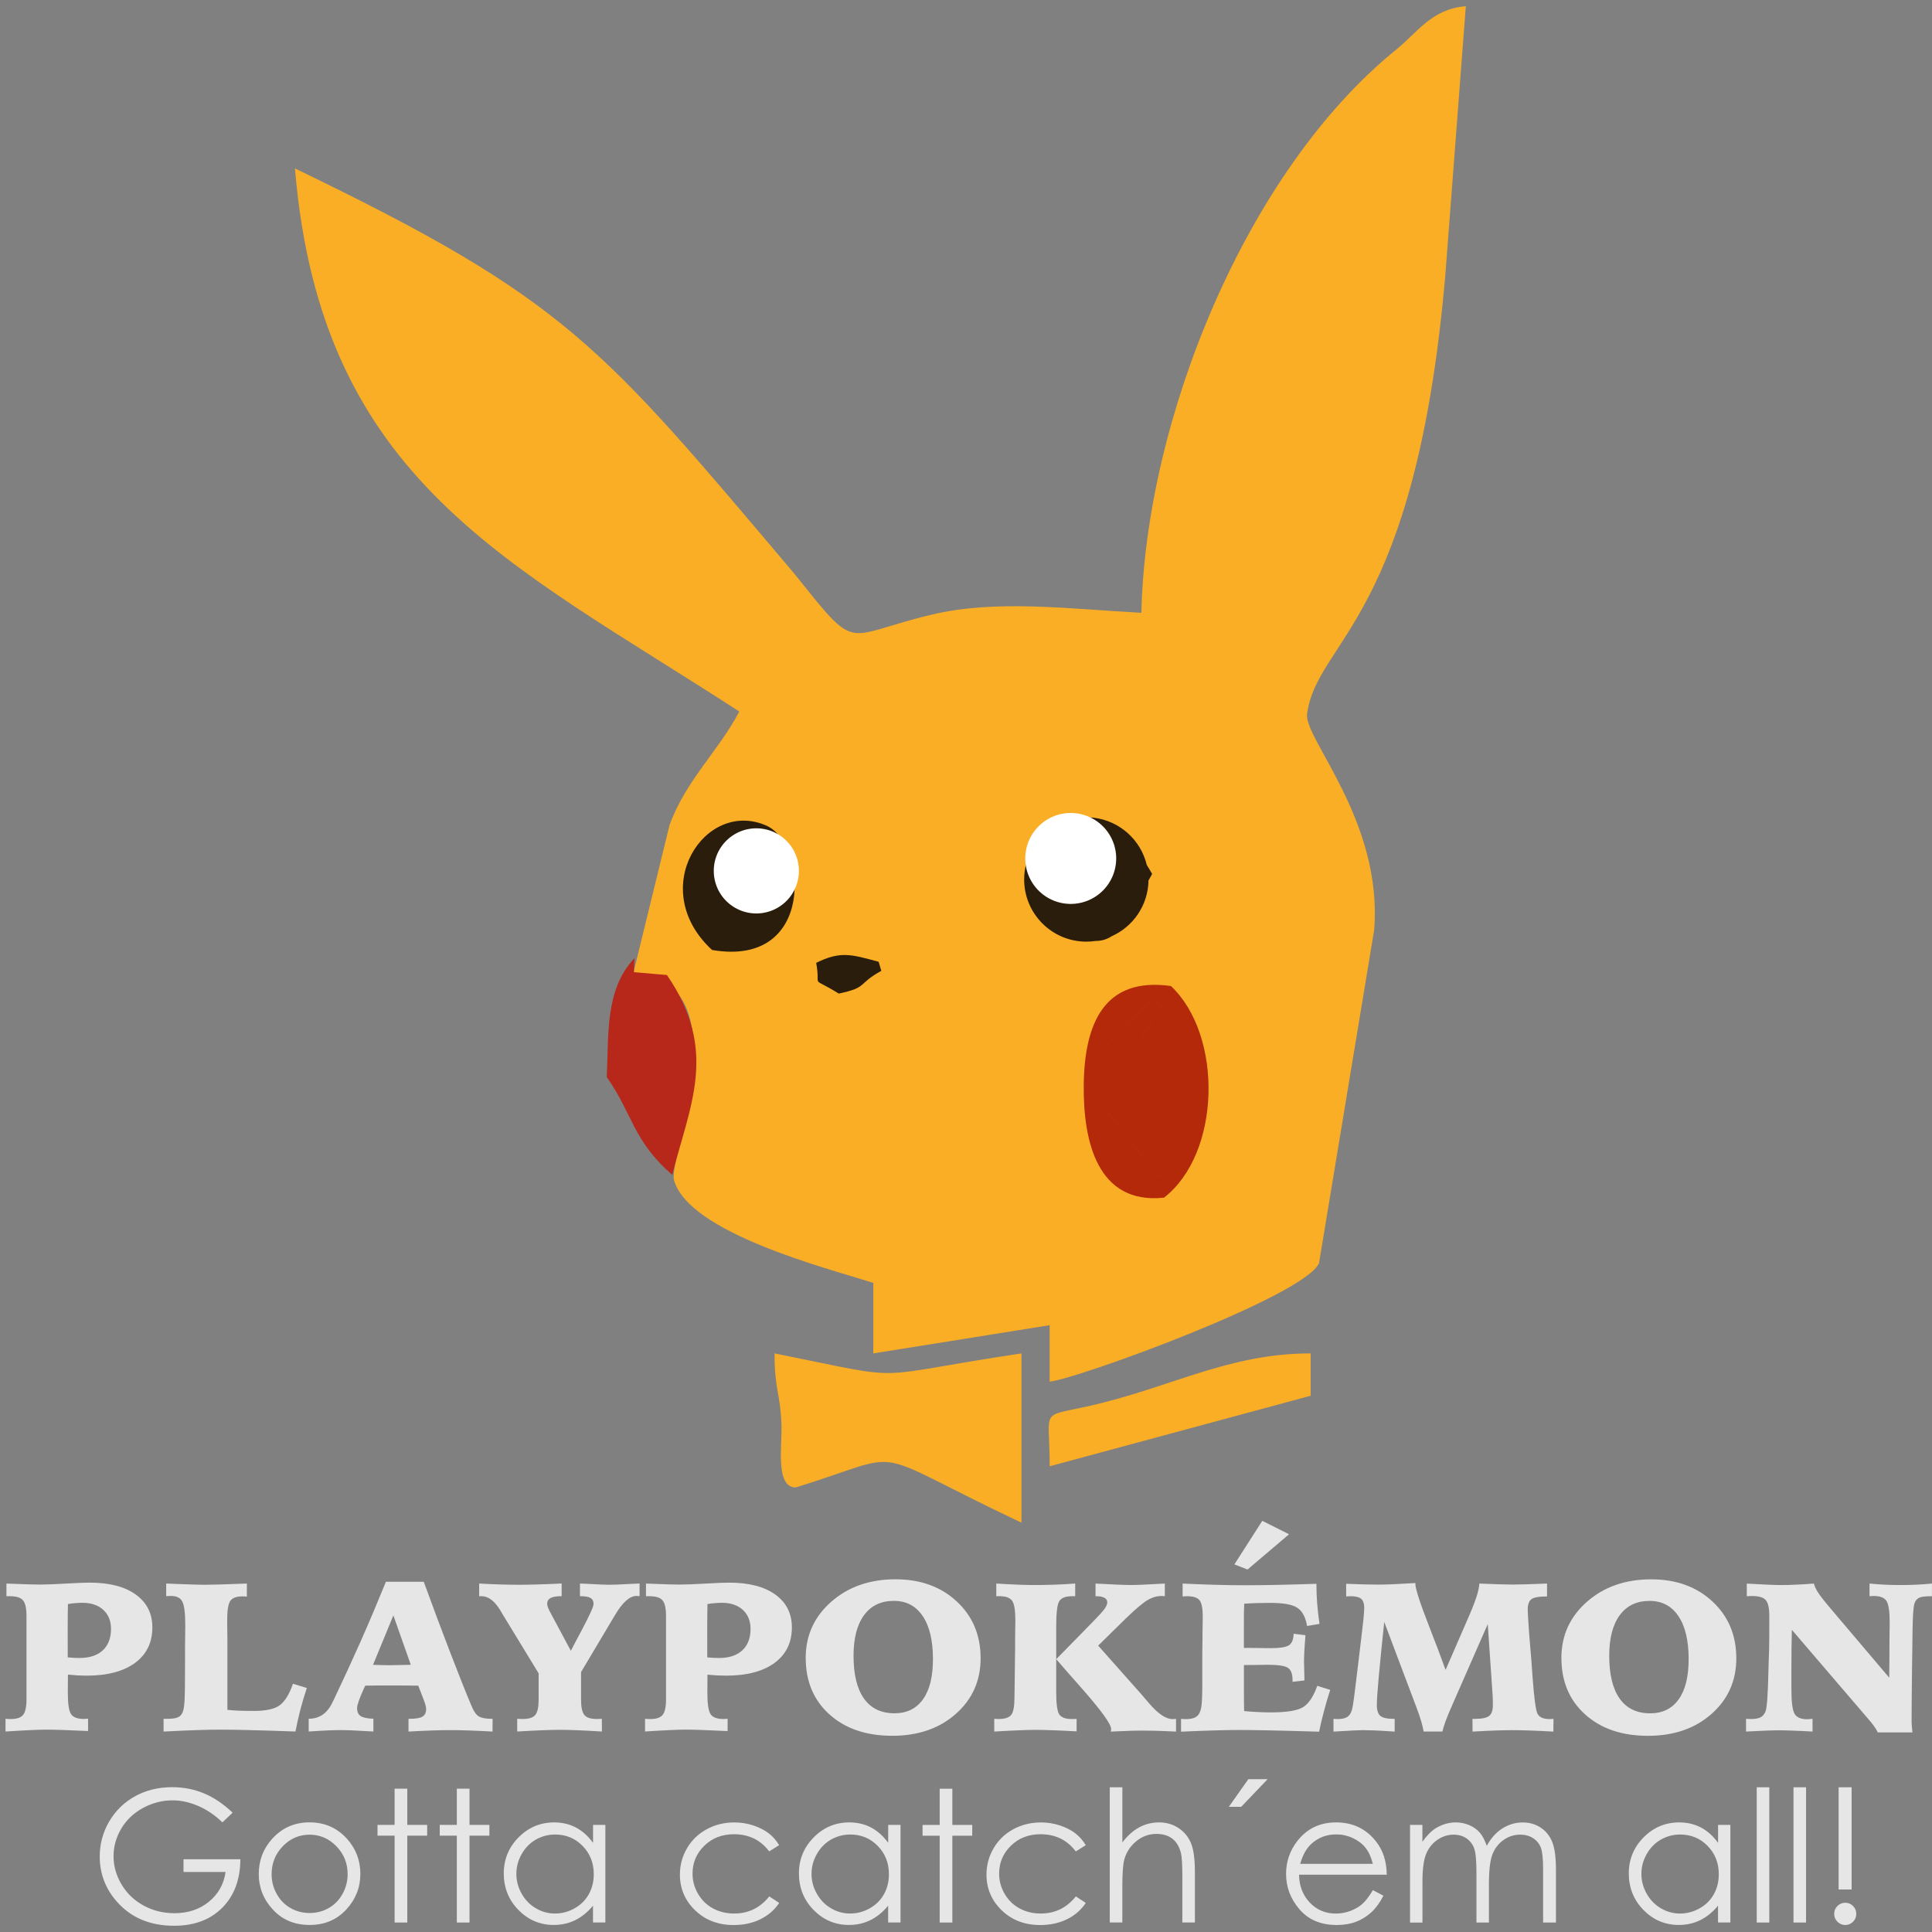 <?xml version="1.0" encoding="UTF-8" standalone="no"?>
<svg
   xmlns:dc="http://purl.org/dc/elements/1.1/"
   xmlns:cc="http://creativecommons.org/ns#"
   xmlns:rdf="http://www.w3.org/1999/02/22-rdf-syntax-ns#"
   xmlns:svg="http://www.w3.org/2000/svg"
   xmlns="http://www.w3.org/2000/svg"
   viewBox="0 0 48 48"
   id="svg2"
   height="48"
   width="48"
   version="1.1">
  <rect x="0" y="0" width="48" height="48" fill="#808080" stroke="none"/>
  <defs
     id="defs22" />
  <path
     id="path4"
     style="fill:#faae25;fill-rule:evenodd"
     d="m 28.357,15.225 c -1.772,-0.093 -3.593,-0.339 -5.212,0.046 -2.25,0.535 -1.786,1.002 -3.43,-1.042 C 14.915,8.558 14.082,7.443 7.328,4.185 c 0.648,7.788 5.332,9.787 11.04,13.493 -0.528,0.998 -1.33,1.711 -1.734,2.823 l -0.895,3.661 c 2.734,0.227 0.845,4.605 1.008,5.165 0.383,1.312 3.804,2.182 4.95,2.546 l 0,1.752 4.381,-0.701 0,1.402 c 0.655,-0.055 6.346,-2.126 6.693,-2.945 L 34.14,23.111 c 0.223,-2.708 -1.746,-4.762 -1.666,-5.371 0.241,-1.843 2.692,-2.305 3.435,-10.91 L 36.418,0.154 C 35.565,0.226 35.229,0.795 34.691,1.23 30.962,4.247 28.464,10.418 28.357,15.225 Z m -8.587,21.73 c 2.923,-0.899 1.582,-1.031 5.608,0.876 l 0,-4.206 c -3.981,0.597 -2.631,0.701 -6.134,0 0,0.923 0.14,0.966 0.171,1.758 0.02,0.529 -0.158,1.572 0.355,1.572 z m 6.309,-0.526 6.484,-1.752 0,-1.052 c -2.057,0 -3.475,0.853 -5.523,1.311 -1.226,0.275 -0.961,0.034 -0.961,1.493 z" />
  <path
     id="path6"
     style="fill:#b7271a;fill-rule:evenodd"
     d="m 15.074,26.758 c 0.647,0.918 0.642,1.572 1.628,2.431 0.432,-1.722 1.16,-3.085 -0.133,-4.965 l -0.82,-0.07 0.015,-0.347 c -0.745,0.778 -0.636,1.926 -0.69,2.951 z" />
  <path
     id="path8"
     style="fill:#b3290a;fill-rule:evenodd"
     d="m 28.328,25.843 0.429,-0.953 c 1.191,1.758 1.018,1.456 0.046,4.368 l -1.542,-1.95 c 0.395,-1.8 0.111,-1.244 1.287,-2.41 0.089,0.613 0.161,0.387 -0.22,0.944 z m 0.59,3.913 c 1.416,-1.094 1.476,-4.027 0.174,-5.258 -1.67,-0.237 -2.15,0.948 -2.167,2.46 -0.015,1.388 0.332,2.972 1.993,2.798 z m -0.59,-3.913 c 0.381,-0.557 0.309,-0.33 0.22,-0.944 -1.176,1.166 -0.893,0.61 -1.287,2.41 l 1.542,1.95 c 0.972,-2.912 1.145,-2.61 -0.046,-4.368 l -0.429,0.953 z" />
  <path
     id="path10"
     style="fill:#2b1d0b;fill-rule:evenodd"
     d="m 26.316,20.322 0.483,-0.004 c 0.062,-0.008 0.126,-0.012 0.19,-0.012 0.056,0 0.111,0.003 0.165,0.009 l 0.019,-2e-4 0.002,0.002 c 0.645,0.077 1.168,0.552 1.316,1.172 0.041,0.064 0.084,0.138 0.134,0.224 -0.031,0.054 -0.062,0.109 -0.091,0.163 -0.01,0.618 -0.383,1.147 -0.915,1.385 -0.116,0.075 -0.245,0.117 -0.395,0.116 -0.077,0.012 -0.155,0.018 -0.235,0.018 -0.853,0 -1.544,-0.692 -1.544,-1.544 0,-0.509 0.246,-0.96 0.626,-1.241 l 0.246,-0.287 0,0 z m -4.42,3.798 -0.067,-0.225 c -0.68,-0.183 -0.947,-0.272 -1.551,0.027 0.123,0.671 -0.181,0.305 0.561,0.763 0.731,-0.154 0.448,-0.229 1.057,-0.565 z m -3.645,-3.294 0.976,-0.039 0.032,1.207 -0.999,0.123 -0.009,-1.292 z m -0.56,2.776 c 2.582,0.442 2.349,-2.64 1.358,-3.086 -1.53,-0.688 -3.008,1.565 -1.358,3.086 z" />
  <path
     id="path12"
     style="fill:#ffffff;fill-rule:evenodd;stroke:#ffffff;stroke-width:0.567;stroke-linecap:butt;stroke-linejoin:miter;stroke-dasharray:none"
     d="m 26.602,20.482 a 0.846,0.846 0 0 1 0.846,0.846 0.846,0.846 0 1 1 -0.846,-0.846 z" />
  <path
     id="path14"
     style="fill:#ffffff;fill-rule:evenodd;stroke:#ffffff;stroke-width:0.567;stroke-linecap:butt;stroke-linejoin:miter;stroke-dasharray:none"
     d="m 18.791,20.863 a 0.774,0.774 0 0 1 0.774,0.774 0.774,0.774 0 1 1 -0.774,-0.774 z" />
  <path
     id="path16"
     style="fill:#e6e6e6;fill-rule:evenodd"
     d="m 5.779,45.036 -0.254,0.24 C 5.341,45.097 5.141,44.961 4.924,44.868 4.706,44.775 4.494,44.729 4.288,44.729 c -0.257,0 -0.502,0.063 -0.735,0.189 -0.232,0.126 -0.412,0.297 -0.54,0.513 -0.128,0.216 -0.192,0.445 -0.192,0.685 0,0.247 0.066,0.481 0.199,0.703 0.132,0.222 0.315,0.397 0.547,0.524 0.234,0.127 0.489,0.19 0.767,0.19 0.338,0 0.623,-0.095 0.856,-0.285 0.234,-0.19 0.371,-0.437 0.414,-0.739 l -1.045,0 0,-0.316 1.413,0 c -0.003,0.506 -0.154,0.908 -0.452,1.206 -0.297,0.298 -0.696,0.446 -1.195,0.446 -0.605,0 -1.085,-0.206 -1.439,-0.619 -0.272,-0.318 -0.408,-0.685 -0.408,-1.103 0,-0.31 0.078,-0.599 0.234,-0.867 0.156,-0.267 0.37,-0.476 0.642,-0.628 0.272,-0.15 0.58,-0.226 0.923,-0.226 0.278,0 0.539,0.05 0.784,0.151 0.246,0.1 0.484,0.261 0.718,0.482 z m 1.913,0.24 c 0.372,0 0.681,0.135 0.927,0.406 0.223,0.247 0.334,0.539 0.334,0.875 0,0.338 -0.118,0.635 -0.353,0.888 -0.236,0.254 -0.538,0.38 -0.908,0.38 -0.371,0 -0.675,-0.126 -0.91,-0.38 -0.236,-0.253 -0.353,-0.55 -0.353,-0.888 0,-0.335 0.111,-0.626 0.334,-0.873 0.245,-0.272 0.555,-0.408 0.929,-0.408 z m 0,0.306 c -0.259,0 -0.481,0.096 -0.666,0.287 -0.185,0.192 -0.278,0.423 -0.278,0.695 0,0.175 0.042,0.339 0.127,0.49 0.084,0.152 0.199,0.269 0.343,0.351 0.144,0.082 0.302,0.123 0.475,0.123 0.172,0 0.33,-0.041 0.474,-0.123 0.144,-0.083 0.259,-0.199 0.343,-0.351 0.084,-0.151 0.127,-0.315 0.127,-0.49 0,-0.272 -0.094,-0.504 -0.28,-0.695 C 8.17,45.678 7.949,45.582 7.692,45.582 Z m 2.112,-1.143 0.315,0 0,0.9 0.494,0 0,0.268 -0.494,0 0,2.157 -0.315,0 0,-2.157 -0.425,0 0,-0.268 0.425,0 0,-0.9 z m 1.546,0 0.315,0 0,0.9 0.494,0 0,0.268 -0.494,0 0,2.157 -0.315,0 0,-2.157 -0.425,0 0,-0.268 0.425,0 0,-0.9 z m 3.69,0.9 0,2.424 -0.307,0 0,-0.417 c -0.131,0.159 -0.278,0.278 -0.44,0.359 -0.163,0.08 -0.341,0.12 -0.534,0.12 -0.343,0 -0.636,-0.125 -0.879,-0.373 -0.243,-0.249 -0.364,-0.552 -0.364,-0.908 0,-0.349 0.123,-0.647 0.368,-0.895 0.245,-0.248 0.54,-0.372 0.885,-0.372 0.199,0 0.379,0.043 0.54,0.127 0.161,0.085 0.302,0.212 0.425,0.381 l 0,-0.446 0.307,0 z m -1.248,0.239 c -0.173,0 -0.334,0.043 -0.482,0.128 -0.147,0.086 -0.264,0.205 -0.351,0.361 -0.087,0.154 -0.13,0.318 -0.13,0.489 0,0.171 0.043,0.335 0.131,0.491 0.088,0.156 0.205,0.277 0.354,0.364 0.147,0.087 0.306,0.13 0.475,0.13 0.171,0 0.333,-0.043 0.486,-0.129 0.153,-0.086 0.271,-0.202 0.353,-0.35 0.083,-0.147 0.124,-0.313 0.124,-0.497 0,-0.281 -0.093,-0.516 -0.278,-0.704 -0.185,-0.189 -0.412,-0.283 -0.683,-0.283 z m 5.566,0.265 -0.247,0.154 c -0.214,-0.283 -0.506,-0.426 -0.876,-0.426 -0.295,0 -0.541,0.095 -0.736,0.285 -0.195,0.19 -0.293,0.421 -0.293,0.693 0,0.177 0.045,0.343 0.135,0.5 0.09,0.156 0.213,0.277 0.37,0.363 0.157,0.086 0.333,0.129 0.527,0.129 0.357,0 0.648,-0.141 0.874,-0.426 l 0.247,0.163 c -0.116,0.174 -0.271,0.309 -0.467,0.405 -0.196,0.096 -0.417,0.144 -0.667,0.144 -0.383,0 -0.701,-0.122 -0.954,-0.365 -0.252,-0.244 -0.379,-0.54 -0.379,-0.889 0,-0.235 0.059,-0.453 0.177,-0.654 0.118,-0.202 0.28,-0.358 0.487,-0.471 0.206,-0.113 0.437,-0.17 0.693,-0.17 0.16,0 0.315,0.025 0.465,0.074 0.149,0.049 0.275,0.113 0.38,0.192 0.104,0.079 0.192,0.179 0.265,0.301 z m 3.015,-0.504 0,2.424 -0.307,0 0,-0.417 c -0.131,0.159 -0.278,0.278 -0.44,0.359 -0.163,0.08 -0.341,0.12 -0.534,0.12 -0.343,0 -0.636,-0.125 -0.879,-0.373 -0.243,-0.249 -0.364,-0.552 -0.364,-0.908 0,-0.349 0.123,-0.647 0.368,-0.895 0.245,-0.248 0.54,-0.372 0.885,-0.372 0.199,0 0.379,0.043 0.54,0.127 0.161,0.085 0.302,0.212 0.425,0.381 l 0,-0.446 0.307,0 z m -1.248,0.239 c -0.173,0 -0.334,0.043 -0.482,0.128 -0.147,0.086 -0.264,0.205 -0.351,0.361 -0.087,0.154 -0.13,0.318 -0.13,0.489 0,0.171 0.043,0.335 0.131,0.491 0.088,0.156 0.205,0.277 0.354,0.364 0.147,0.087 0.306,0.13 0.475,0.13 0.171,0 0.333,-0.043 0.486,-0.129 0.153,-0.086 0.271,-0.202 0.353,-0.35 0.083,-0.147 0.124,-0.313 0.124,-0.497 0,-0.281 -0.093,-0.516 -0.278,-0.704 -0.185,-0.189 -0.412,-0.283 -0.683,-0.283 z m 2.221,-1.138 0.315,0 0,0.9 0.494,0 0,0.268 -0.494,0 0,2.157 -0.315,0 0,-2.157 -0.425,0 0,-0.268 0.425,0 0,-0.9 z m 3.628,1.404 -0.247,0.154 C 26.513,45.713 26.222,45.571 25.852,45.571 c -0.295,0 -0.541,0.095 -0.736,0.285 -0.195,0.19 -0.293,0.421 -0.293,0.693 0,0.177 0.045,0.343 0.135,0.5 0.09,0.156 0.213,0.277 0.37,0.363 0.157,0.086 0.333,0.129 0.527,0.129 0.357,0 0.648,-0.141 0.874,-0.426 l 0.247,0.163 c -0.116,0.174 -0.271,0.309 -0.467,0.405 -0.196,0.096 -0.417,0.144 -0.667,0.144 -0.383,0 -0.701,-0.122 -0.954,-0.365 -0.252,-0.244 -0.379,-0.54 -0.379,-0.889 0,-0.235 0.059,-0.453 0.177,-0.654 0.118,-0.202 0.28,-0.358 0.487,-0.471 0.206,-0.113 0.437,-0.17 0.693,-0.17 0.161,0 0.315,0.025 0.465,0.074 0.149,0.049 0.275,0.113 0.38,0.192 0.104,0.079 0.193,0.179 0.265,0.301 z m 0.599,-1.44 0.312,0 0,1.37 c 0.126,-0.166 0.266,-0.291 0.417,-0.373 0.151,-0.082 0.316,-0.124 0.493,-0.124 0.181,0 0.342,0.046 0.482,0.138 0.14,0.092 0.244,0.216 0.31,0.371 0.067,0.155 0.1,0.399 0.1,0.729 l 0,1.248 -0.312,0 0,-1.157 c 0,-0.279 -0.011,-0.465 -0.033,-0.559 -0.039,-0.16 -0.109,-0.281 -0.211,-0.362 -0.101,-0.081 -0.235,-0.122 -0.4,-0.122 -0.189,0 -0.357,0.062 -0.507,0.187 -0.149,0.125 -0.248,0.28 -0.295,0.464 -0.029,0.119 -0.045,0.338 -0.045,0.66 l 0,0.889 -0.312,0 0,-3.36 z m 3.442,-0.201 0.479,0 -0.657,0.687 -0.307,0 0.485,-0.687 z m 3.093,2.756 0.263,0.139 c -0.086,0.17 -0.186,0.306 -0.298,0.41 -0.113,0.104 -0.24,0.183 -0.381,0.237 -0.141,0.054 -0.301,0.081 -0.479,0.081 -0.395,0 -0.704,-0.129 -0.927,-0.389 -0.223,-0.259 -0.334,-0.552 -0.334,-0.879 0,-0.307 0.094,-0.582 0.283,-0.822 0.239,-0.306 0.559,-0.459 0.96,-0.459 0.413,0 0.743,0.157 0.99,0.471 0.176,0.221 0.265,0.497 0.268,0.828 l -2.179,0 c 0.005,0.283 0.096,0.514 0.269,0.695 0.174,0.18 0.389,0.271 0.644,0.271 0.123,0 0.243,-0.021 0.36,-0.065 0.116,-0.043 0.216,-0.1 0.297,-0.172 0.081,-0.07 0.17,-0.186 0.265,-0.345 z m 0,-0.653 c -0.042,-0.166 -0.103,-0.3 -0.182,-0.399 -0.08,-0.1 -0.185,-0.18 -0.316,-0.241 -0.131,-0.061 -0.268,-0.091 -0.412,-0.091 -0.237,0 -0.442,0.077 -0.612,0.23 -0.125,0.111 -0.219,0.278 -0.283,0.501 l 1.804,0 z m 0.922,-0.967 0.309,0 0,0.419 c 0.109,-0.154 0.22,-0.267 0.335,-0.338 0.157,-0.095 0.323,-0.143 0.497,-0.143 0.117,0 0.229,0.024 0.335,0.069 0.105,0.046 0.192,0.107 0.258,0.184 0.067,0.077 0.125,0.186 0.174,0.329 0.104,-0.19 0.234,-0.335 0.39,-0.433 0.156,-0.099 0.324,-0.148 0.504,-0.148 0.167,0 0.316,0.043 0.444,0.127 0.129,0.085 0.225,0.203 0.287,0.354 0.062,0.151 0.094,0.379 0.094,0.682 l 0,1.323 -0.319,0 0,-1.323 c 0,-0.26 -0.019,-0.439 -0.056,-0.536 -0.037,-0.097 -0.101,-0.176 -0.191,-0.235 -0.089,-0.059 -0.197,-0.089 -0.321,-0.089 -0.152,0 -0.291,0.044 -0.416,0.134 -0.126,0.089 -0.217,0.208 -0.275,0.356 -0.058,0.149 -0.087,0.397 -0.087,0.745 l 0,0.949 -0.31,0 0,-1.241 c 0,-0.293 -0.018,-0.491 -0.055,-0.596 -0.036,-0.104 -0.1,-0.189 -0.19,-0.252 -0.09,-0.063 -0.198,-0.094 -0.323,-0.094 -0.145,0 -0.279,0.043 -0.405,0.13 -0.125,0.087 -0.218,0.204 -0.278,0.351 -0.06,0.147 -0.09,0.372 -0.09,0.675 l 0,1.028 -0.309,0 0,-2.424 z m 7.961,0 0,2.424 -0.307,0 0,-0.417 c -0.131,0.159 -0.278,0.278 -0.44,0.359 -0.163,0.08 -0.341,0.12 -0.534,0.12 -0.343,0 -0.636,-0.125 -0.879,-0.373 -0.243,-0.249 -0.364,-0.552 -0.364,-0.908 0,-0.349 0.123,-0.647 0.368,-0.895 0.245,-0.248 0.54,-0.372 0.885,-0.372 0.199,0 0.379,0.043 0.54,0.127 0.161,0.085 0.302,0.212 0.425,0.381 l 0,-0.446 0.307,0 z m -1.248,0.239 c -0.173,0 -0.334,0.043 -0.482,0.128 -0.147,0.086 -0.264,0.205 -0.351,0.361 -0.087,0.154 -0.13,0.318 -0.13,0.489 0,0.171 0.043,0.335 0.131,0.491 0.088,0.156 0.205,0.277 0.354,0.364 0.147,0.087 0.306,0.13 0.475,0.13 0.171,0 0.333,-0.043 0.486,-0.129 0.153,-0.086 0.271,-0.202 0.353,-0.35 0.083,-0.147 0.124,-0.313 0.124,-0.497 0,-0.281 -0.093,-0.516 -0.278,-0.704 -0.185,-0.189 -0.412,-0.283 -0.683,-0.283 z m 1.903,-1.174 0.312,0 0,3.36 -0.312,0 0,-3.36 z m 0.913,0 0.312,0 0,3.36 -0.312,0 0,-3.36 z m 1.444,0 0,2.54 -0.323,0 0,-2.54 0.323,0 z m -0.158,2.869 c 0.075,0 0.14,0.028 0.194,0.081 0.053,0.053 0.08,0.118 0.08,0.196 0,0.075 -0.027,0.141 -0.08,0.195 -0.054,0.054 -0.119,0.081 -0.194,0.081 -0.076,0 -0.141,-0.028 -0.194,-0.081 -0.053,-0.054 -0.081,-0.119 -0.081,-0.195 0,-0.078 0.027,-0.143 0.081,-0.196 0.053,-0.053 0.118,-0.081 0.194,-0.081 z" />
  <path
     id="path18"
     style="fill:#e6e6e6;fill-rule:evenodd"
     d="m 1.683,41.177 c 0.061,0.005 0.114,0.01 0.163,0.012 0.048,0.003 0.091,0.003 0.131,0.003 0.247,0 0.44,-0.063 0.576,-0.189 0.136,-0.127 0.205,-0.304 0.205,-0.533 0,-0.199 -0.064,-0.357 -0.192,-0.474 -0.128,-0.117 -0.302,-0.175 -0.52,-0.175 -0.056,0 -0.115,0.003 -0.175,0.008 -0.06,0.005 -0.121,0.012 -0.183,0.023 -0.004,0.175 -0.005,0.357 -0.006,0.545 -8e-4,0.188 -8e-4,0.448 9e-4,0.779 z m -1.546,1.526 c 0.014,0.002 0.031,0.003 0.05,0.004 0.02,9e-4 0.047,0.002 0.083,0.002 0.146,0 0.247,-0.034 0.304,-0.103 0.055,-0.069 0.084,-0.196 0.084,-0.382 l 0,-0.83 0,-1.25 c 0,-0.189 -0.029,-0.317 -0.088,-0.385 -0.058,-0.068 -0.166,-0.102 -0.325,-0.102 l -0.085,0 0,-0.314 c 0.272,0.011 0.461,0.017 0.568,0.02 0.108,0.003 0.193,0.005 0.257,0.005 0.153,0 0.368,-0.008 0.645,-0.024 0.277,-0.016 0.476,-0.024 0.594,-0.024 0.491,0 0.875,0.098 1.149,0.296 0.275,0.198 0.412,0.47 0.412,0.817 0,0.375 -0.143,0.669 -0.43,0.881 -0.287,0.211 -0.689,0.317 -1.204,0.317 -0.069,0 -0.142,-0.002 -0.219,-0.006 C 1.855,41.62 1.775,41.613 1.688,41.605 l -0.003,0.448 c 0,0.281 0.028,0.461 0.083,0.538 0.054,0.077 0.161,0.116 0.319,0.116 0.011,0 0.026,-8e-4 0.048,-0.003 0.021,-0.002 0.038,-0.003 0.053,-0.003 l 0,0.306 C 1.913,42.995 1.697,42.986 1.542,42.98 1.385,42.975 1.25,42.973 1.137,42.973 c -0.088,0 -0.214,0.003 -0.38,0.011 -0.166,0.008 -0.373,0.019 -0.62,0.035 l 0,-0.317 z m 3.992,-3.361 c 0.061,0.002 0.15,0.005 0.266,0.011 0.34,0.013 0.569,0.02 0.688,0.02 0.175,0 0.473,-0.009 0.893,-0.025 0.07,-0.003 0.123,-0.005 0.157,-0.005 l 0,0.325 C 6.117,39.665 6.102,39.663 6.086,39.663 c -0.015,-8e-4 -0.038,-8e-4 -0.069,-8e-4 -0.146,0 -0.245,0.038 -0.296,0.113 -0.052,0.076 -0.077,0.24 -0.077,0.494 0,0.043 8e-4,0.123 0.003,0.238 0.002,0.116 0.003,0.211 0.003,0.285 l 0,1.689 c 0.079,0.008 0.171,0.015 0.274,0.02 0.104,0.004 0.234,0.006 0.39,0.006 0.296,0 0.508,-0.047 0.636,-0.141 0.129,-0.095 0.238,-0.273 0.328,-0.534 l 0.345,0.105 C 7.56,42.126 7.506,42.31 7.459,42.49 7.414,42.669 7.374,42.846 7.341,43.019 6.792,43 6.388,42.987 6.13,42.982 5.873,42.975 5.65,42.973 5.463,42.973 c -0.172,0 -0.362,0.003 -0.572,0.011 -0.209,0.007 -0.485,0.018 -0.827,0.036 l 0,-0.317 0.1,0 c 0.12,0 0.207,-0.013 0.261,-0.039 C 4.481,42.639 4.52,42.591 4.545,42.522 4.565,42.469 4.578,42.372 4.586,42.231 4.594,42.09 4.597,41.777 4.597,41.293 l 0,-0.333 c 0,-0.081 0.001,-0.186 0.003,-0.313 0.002,-0.128 0.003,-0.216 0.003,-0.262 0,-0.305 -0.025,-0.505 -0.074,-0.596 -0.048,-0.092 -0.141,-0.138 -0.279,-0.138 -0.033,0 -0.057,0.001 -0.074,0.002 -0.015,8e-4 -0.031,0.002 -0.047,0.003 l 0,-0.314 z m 5.644,0.792 -0.505,1.228 c 0.057,0.002 0.13,0.004 0.218,0.007 0.088,0.003 0.143,0.003 0.166,0.003 0.087,0 0.24,-0.003 0.458,-0.008 0.043,-0.002 0.074,-0.003 0.096,-0.003 L 9.773,40.134 Z m -0.185,-0.835 0.94,0 c 0.23,0.631 0.45,1.218 0.66,1.763 0.209,0.544 0.38,0.973 0.513,1.288 0.06,0.152 0.123,0.25 0.191,0.291 0.067,0.041 0.173,0.062 0.319,0.062 l 0.028,0 -0.003,0.317 c -0.211,-0.012 -0.405,-0.021 -0.583,-0.027 -0.178,-0.006 -0.331,-0.009 -0.46,-0.009 -0.129,0 -0.282,0.003 -0.46,0.009 -0.177,0.006 -0.373,0.015 -0.584,0.027 l 0,-0.317 0.036,0 c 0.148,0 0.252,-0.018 0.312,-0.055 0.06,-0.037 0.09,-0.1 0.09,-0.187 0,-0.025 -0.005,-0.058 -0.015,-0.098 -0.011,-0.039 -0.025,-0.083 -0.044,-0.129 L 10.392,41.88 c -0.091,-0.002 -0.19,-0.003 -0.296,-0.004 -0.107,-9e-4 -0.266,-9e-4 -0.479,-9e-4 -0.079,0 -0.164,0 -0.255,9e-4 -0.091,8e-4 -0.187,0.003 -0.288,0.004 -0.009,0.017 -0.02,0.041 -0.034,0.072 -0.112,0.247 -0.168,0.408 -0.168,0.482 0,0.095 0.029,0.162 0.088,0.201 0.058,0.04 0.164,0.061 0.317,0.067 l 0,0.317 C 9.008,43.003 8.823,42.994 8.722,42.989 8.621,42.985 8.536,42.983 8.47,42.983 c -0.075,0 -0.167,0.002 -0.275,0.006 -0.108,0.004 -0.284,0.014 -0.526,0.03 l 0,-0.317 c 0.267,0 0.463,-0.135 0.59,-0.405 C 8.277,42.258 8.292,42.229 8.303,42.208 8.528,41.733 8.748,41.257 8.962,40.776 9.175,40.295 9.383,39.802 9.588,39.299 Z m 2.313,0.043 c 0.177,0.011 0.349,0.018 0.518,0.023 0.168,0.005 0.332,0.008 0.49,0.008 0.123,0 0.271,-0.003 0.443,-0.008 0.172,-0.005 0.372,-0.012 0.602,-0.023 l 0,0.314 c -0.126,0 -0.219,0.016 -0.275,0.046 -0.057,0.031 -0.085,0.079 -0.085,0.144 0,0.027 0.008,0.062 0.025,0.103 0.016,0.041 0.049,0.107 0.1,0.199 l 0.464,0.866 c 0.063,-0.125 0.15,-0.29 0.26,-0.494 0.202,-0.382 0.304,-0.604 0.304,-0.668 0,-0.07 -0.025,-0.121 -0.075,-0.151 -0.05,-0.03 -0.138,-0.045 -0.263,-0.045 l 0,-0.314 c 0.043,0.002 0.104,0.004 0.183,0.008 0.269,0.015 0.455,0.023 0.556,0.023 0.097,0 0.281,-0.008 0.554,-0.023 0.081,-0.003 0.143,-0.006 0.188,-0.008 l 0,0.314 c -0.009,-0.002 -0.018,-0.003 -0.031,-0.003 -0.012,-9e-4 -0.027,-0.002 -0.046,-0.002 -0.168,0 -0.345,0.157 -0.53,0.47 -0.033,0.055 -0.059,0.098 -0.077,0.128 l -0.77,1.294 0,0.681 c 0,0.189 0.027,0.317 0.083,0.384 0.054,0.067 0.157,0.1 0.309,0.1 0.033,0 0.058,-8e-4 0.075,-0.002 0.018,-0.001 0.033,-0.002 0.049,-0.004 l 0.003,0.317 c -0.256,-0.016 -0.467,-0.026 -0.632,-0.033 -0.166,-0.006 -0.301,-0.009 -0.404,-0.009 -0.108,0 -0.246,0.003 -0.413,0.009 -0.168,0.006 -0.386,0.017 -0.656,0.033 l 0,-0.317 c 0.018,0.002 0.036,0.003 0.056,0.004 0.02,9e-4 0.046,0.002 0.081,0.002 0.153,0 0.258,-0.033 0.312,-0.1 0.056,-0.068 0.083,-0.195 0.083,-0.384 l 0,-0.65 -0.908,-1.49 c -0.011,-0.018 -0.028,-0.046 -0.048,-0.082 -0.141,-0.23 -0.295,-0.345 -0.462,-0.345 l -0.059,0 0,-0.314 z m 5.671,1.835 c 0.061,0.005 0.114,0.01 0.163,0.012 0.048,0.003 0.092,0.003 0.131,0.003 0.247,0 0.44,-0.063 0.576,-0.189 0.136,-0.127 0.205,-0.304 0.205,-0.533 0,-0.199 -0.064,-0.357 -0.192,-0.474 -0.128,-0.117 -0.302,-0.175 -0.52,-0.175 -0.056,0 -0.115,0.003 -0.175,0.008 -0.06,0.005 -0.121,0.012 -0.183,0.023 -0.004,0.175 -0.005,0.357 -0.006,0.545 -9e-4,0.188 -9e-4,0.448 8e-4,0.779 z m -1.546,1.526 c 0.014,0.002 0.031,0.003 0.05,0.004 0.02,9e-4 0.047,0.002 0.083,0.002 0.146,0 0.247,-0.034 0.304,-0.103 0.055,-0.069 0.084,-0.196 0.084,-0.382 l 0,-0.83 0,-1.25 c 0,-0.189 -0.029,-0.317 -0.088,-0.385 -0.058,-0.068 -0.166,-0.102 -0.325,-0.102 l -0.085,0 0,-0.314 c 0.272,0.011 0.461,0.017 0.568,0.02 0.108,0.003 0.193,0.005 0.257,0.005 0.153,0 0.368,-0.008 0.645,-0.024 0.277,-0.016 0.476,-0.024 0.594,-0.024 0.491,0 0.875,0.098 1.149,0.296 0.275,0.198 0.412,0.47 0.412,0.817 0,0.375 -0.143,0.669 -0.43,0.881 -0.287,0.211 -0.689,0.317 -1.204,0.317 -0.069,0 -0.142,-0.002 -0.219,-0.006 -0.077,-0.004 -0.158,-0.011 -0.244,-0.019 l -0.003,0.448 c 0,0.281 0.028,0.461 0.083,0.538 0.054,0.077 0.161,0.116 0.319,0.116 0.011,0 0.026,-8e-4 0.048,-0.003 0.021,-0.002 0.039,-0.003 0.053,-0.003 l 0,0.306 c -0.274,-0.013 -0.491,-0.023 -0.646,-0.028 -0.157,-0.005 -0.291,-0.008 -0.405,-0.008 -0.088,0 -0.215,0.003 -0.38,0.011 -0.166,0.008 -0.373,0.019 -0.62,0.035 l 0,-0.317 z m 6.181,-2.93 c -0.319,0 -0.566,0.118 -0.74,0.355 -0.174,0.237 -0.261,0.573 -0.261,1.008 0,0.465 0.086,0.821 0.259,1.064 0.173,0.244 0.426,0.366 0.759,0.366 0.307,0 0.542,-0.116 0.708,-0.348 0.165,-0.231 0.247,-0.564 0.247,-0.997 0,-0.463 -0.085,-0.82 -0.255,-1.071 -0.17,-0.252 -0.408,-0.377 -0.716,-0.377 z m -2.19,1.42 c 0,-0.56 0.212,-1.026 0.635,-1.398 0.424,-0.372 0.955,-0.558 1.596,-0.558 0.62,0 1.127,0.183 1.522,0.55 0.395,0.367 0.593,0.837 0.593,1.412 0,0.559 -0.206,1.021 -0.617,1.383 -0.41,0.362 -0.936,0.543 -1.577,0.543 -0.647,0 -1.168,-0.177 -1.561,-0.531 -0.393,-0.353 -0.59,-0.82 -0.59,-1.401 z m 7.201,-1.85 c 0.256,0.014 0.446,0.023 0.569,0.028 0.122,0.005 0.225,0.008 0.308,0.008 0.081,0 0.18,-0.003 0.3,-0.008 0.12,-0.005 0.302,-0.014 0.545,-0.028 l 0,0.314 c -0.011,-0.002 -0.02,-0.003 -0.031,-0.003 -0.01,-9e-4 -0.026,-0.002 -0.049,-0.002 -0.117,0 -0.232,0.033 -0.346,0.1 -0.114,0.066 -0.291,0.215 -0.529,0.444 l -0.701,0.689 1.072,1.208 c 0.041,0.046 0.098,0.113 0.17,0.199 0.234,0.279 0.435,0.418 0.605,0.418 0.025,0 0.042,-8e-4 0.054,-0.002 0.012,-0.001 0.023,-0.002 0.033,-0.004 l 0,0.317 c -0.223,-0.011 -0.399,-0.018 -0.529,-0.021 -0.128,-0.003 -0.236,-0.004 -0.324,-0.004 -0.062,0 -0.148,0.002 -0.258,0.004 -0.11,0.003 -0.28,0.011 -0.512,0.021 0.003,-0.009 0.006,-0.017 0.008,-0.025 0.002,-0.008 0.003,-0.021 0.003,-0.039 0,-0.122 -0.249,-0.466 -0.748,-1.031 -0.256,-0.288 -0.461,-0.523 -0.616,-0.704 l 0.886,-0.905 c 0.159,-0.161 0.263,-0.275 0.311,-0.341 0.047,-0.066 0.071,-0.12 0.071,-0.164 0,-0.052 -0.024,-0.09 -0.071,-0.116 -0.048,-0.025 -0.12,-0.039 -0.221,-0.039 l 0,-0.314 z m -2.468,0 c 0.206,0.013 0.391,0.021 0.554,0.028 0.163,0.006 0.294,0.009 0.394,0.009 0.155,0 0.317,-0.003 0.486,-0.009 0.171,-0.006 0.347,-0.015 0.529,-0.028 l 0,0.314 -0.075,0 c -0.157,0 -0.261,0.039 -0.316,0.116 -0.054,0.077 -0.081,0.29 -0.081,0.639 l 0,0.043 0,1.578 c 0,0.304 0.026,0.492 0.08,0.566 0.053,0.073 0.156,0.11 0.306,0.11 0.031,0 0.056,-8e-4 0.074,-0.002 0.018,-0.001 0.034,-0.001 0.047,-0.001 l 0,0.309 C 26.475,43 26.263,42.991 26.112,42.986 c -0.15,-0.005 -0.279,-0.008 -0.385,-0.008 -0.09,0 -0.214,0.003 -0.374,0.009 -0.159,0.006 -0.377,0.017 -0.651,0.033 l 0,-0.317 c 0.014,0 0.032,8e-4 0.053,0.003 0.021,0.002 0.038,0.003 0.047,0.003 0.16,0 0.266,-0.034 0.321,-0.103 0.054,-0.069 0.081,-0.213 0.081,-0.431 0,-0.034 0.002,-0.146 0.005,-0.336 0.003,-0.19 0.004,-0.357 0.006,-0.501 l 0.005,-0.371 0,-0.243 c 0,-0.063 9e-4,-0.147 0.003,-0.25 0.002,-0.103 0.003,-0.174 0.003,-0.214 0,-0.254 -0.027,-0.418 -0.082,-0.492 -0.054,-0.074 -0.157,-0.111 -0.31,-0.111 l -0.082,0 0,-0.314 z m 4.632,0 c 0.285,0.014 0.558,0.024 0.817,0.031 0.259,0.007 0.495,0.011 0.706,0.011 0.256,0 0.529,-0.003 0.818,-0.009 0.289,-0.006 0.617,-0.015 0.983,-0.027 0,0.163 0.006,0.327 0.019,0.493 0.013,0.165 0.033,0.333 0.058,0.503 l -0.309,0.052 c -0.038,-0.22 -0.118,-0.37 -0.242,-0.452 -0.124,-0.082 -0.348,-0.122 -0.673,-0.122 -0.114,0 -0.223,0.002 -0.331,0.005 -0.107,0.003 -0.213,0.009 -0.316,0.015 -0.003,0.07 -0.006,0.141 -0.007,0.218 -9e-4,0.077 -9e-4,0.186 -9e-4,0.331 l 0,0.281 0,0.269 0.144,0 c 0.074,0 0.168,8e-4 0.283,0.003 0.115,0.002 0.193,0.003 0.232,0.003 0.238,0 0.394,-0.025 0.465,-0.075 0.071,-0.05 0.108,-0.144 0.112,-0.283 l 0.294,0.036 c -0.013,0.166 -0.023,0.299 -0.028,0.397 -0.005,0.098 -0.008,0.184 -0.008,0.258 0,0.056 0.003,0.17 0.008,0.34 0.002,0.057 0.003,0.1 0.003,0.129 l -0.296,0.034 0,-0.044 c 0,-0.149 -0.038,-0.25 -0.113,-0.302 -0.076,-0.052 -0.245,-0.077 -0.507,-0.077 -0.041,0 -0.117,8e-4 -0.227,0.003 -0.11,0.002 -0.2,0.003 -0.27,0.003 l -0.091,0 0,0.278 0,0.392 c 0,0.072 0,0.147 9e-4,0.225 0.001,0.078 0.003,0.161 0.004,0.249 0.128,0.013 0.248,0.02 0.357,0.025 0.109,0.005 0.209,0.008 0.302,0.008 0.402,0 0.673,-0.045 0.812,-0.134 0.139,-0.09 0.254,-0.265 0.346,-0.526 l 0.322,0.1 c -0.06,0.187 -0.113,0.368 -0.158,0.54 -0.046,0.172 -0.085,0.338 -0.118,0.499 -0.534,-0.016 -0.955,-0.026 -1.264,-0.033 -0.309,-0.006 -0.552,-0.009 -0.731,-0.009 -0.18,0 -0.387,0.004 -0.621,0.011 -0.234,0.007 -0.505,0.017 -0.814,0.031 l 0,-0.318 c 0.014,0 0.033,9e-4 0.056,0.003 0.023,0.002 0.039,0.003 0.05,0.003 0.084,0 0.151,-0.008 0.201,-0.025 0.05,-0.016 0.09,-0.043 0.121,-0.081 0.038,-0.045 0.064,-0.117 0.078,-0.216 0.015,-0.099 0.022,-0.293 0.022,-0.579 l 0,-0.147 0,-0.26 0,-0.358 c 0,-0.122 0.002,-0.25 0.005,-0.383 0,-0.03 0,-0.048 0,-0.055 0,-0.061 0.001,-0.141 0.003,-0.238 0.002,-0.097 0.003,-0.164 0.003,-0.2 0,-0.215 -0.028,-0.353 -0.085,-0.417 -0.055,-0.064 -0.16,-0.095 -0.313,-0.095 -0.009,0 -0.025,9e-4 -0.048,0.003 -0.025,0.002 -0.042,0.003 -0.054,0.003 l 0,-0.315 z m 1.286,-0.476 0.693,-1.082 0.665,0.333 -1.031,0.876 -0.327,-0.127 z m 5.251,2.613 0.543,-1.25 c 0.011,-0.025 0.025,-0.06 0.046,-0.106 0.159,-0.366 0.241,-0.626 0.245,-0.781 0.222,0.009 0.396,0.015 0.522,0.019 0.126,0.004 0.228,0.006 0.305,0.006 0.083,0 0.188,-0.002 0.316,-0.006 0.128,-0.004 0.308,-0.011 0.54,-0.019 l 0,0.32 c -0.2,0 -0.329,0.023 -0.389,0.069 -0.061,0.045 -0.091,0.132 -0.091,0.259 0,0.033 0.004,0.128 0.014,0.284 0.01,0.156 0.022,0.329 0.038,0.518 l 0.039,0.461 c 0.008,0.108 0.018,0.254 0.031,0.438 0.038,0.506 0.078,0.801 0.121,0.886 0.024,0.045 0.061,0.078 0.111,0.099 0.049,0.022 0.115,0.033 0.195,0.033 0.01,0 0.025,-8e-4 0.046,-0.003 0.019,-0.002 0.034,-0.003 0.045,-0.003 l -0.003,0.317 c -0.209,-0.012 -0.402,-0.021 -0.577,-0.027 -0.176,-0.006 -0.327,-0.009 -0.456,-0.009 -0.113,0 -0.253,0.003 -0.419,0.009 -0.166,0.006 -0.351,0.015 -0.556,0.027 l -0.002,-0.317 0.075,0 c 0.166,0 0.28,-0.025 0.341,-0.074 0.061,-0.048 0.091,-0.138 0.091,-0.269 0,-0.063 -8e-4,-0.111 -0.002,-0.141 -8e-4,-0.031 -0.002,-0.059 -0.003,-0.085 l -0.122,-1.784 -0.876,1.995 c -0.079,0.18 -0.137,0.321 -0.174,0.422 -0.037,0.101 -0.062,0.185 -0.076,0.252 l -0.466,0 c -0.014,-0.077 -0.034,-0.161 -0.06,-0.25 -0.025,-0.09 -0.068,-0.212 -0.126,-0.368 l -0.794,-2.105 c -0.058,0.546 -0.103,1 -0.136,1.36 -0.032,0.361 -0.048,0.594 -0.048,0.699 0,0.133 0.029,0.223 0.086,0.273 0.058,0.05 0.166,0.075 0.326,0.075 l 0.031,0 0,0.317 c -0.233,-0.016 -0.405,-0.025 -0.516,-0.03 -0.111,-0.004 -0.204,-0.006 -0.28,-0.006 -0.09,0 -0.302,0.011 -0.633,0.031 l -0.091,0.005 0,-0.317 c 0.011,0 0.026,8e-4 0.048,0.003 0.022,0.002 0.038,0.003 0.047,0.003 0.108,0 0.19,-0.017 0.243,-0.05 0.055,-0.034 0.094,-0.092 0.12,-0.177 0.019,-0.057 0.053,-0.287 0.1,-0.69 0.023,-0.184 0.041,-0.331 0.054,-0.439 l 0.072,-0.603 c 0.027,-0.218 0.047,-0.393 0.061,-0.525 0.012,-0.131 0.019,-0.222 0.019,-0.272 0,-0.11 -0.025,-0.186 -0.075,-0.231 -0.05,-0.044 -0.141,-0.066 -0.273,-0.066 -0.01,0 -0.026,8e-4 -0.049,0.003 -0.023,0.002 -0.04,0.003 -0.052,0.003 l 0,-0.314 c 0.16,0.007 0.308,0.011 0.443,0.015 0.135,0.003 0.255,0.005 0.358,0.005 0.105,0 0.228,-0.003 0.368,-0.009 0.141,-0.006 0.325,-0.016 0.551,-0.03 l 0,0.024 c 0,0.118 0.112,0.463 0.335,1.036 0.173,0.442 0.31,0.805 0.412,1.09 z m 5.063,-1.706 c -0.319,0 -0.566,0.118 -0.74,0.355 -0.174,0.237 -0.261,0.573 -0.261,1.008 0,0.465 0.086,0.821 0.259,1.064 0.173,0.244 0.426,0.366 0.759,0.366 0.307,0 0.542,-0.116 0.708,-0.348 0.165,-0.231 0.247,-0.564 0.247,-0.997 0,-0.463 -0.085,-0.82 -0.255,-1.071 -0.17,-0.252 -0.408,-0.377 -0.716,-0.377 z m -2.19,1.42 c 0,-0.56 0.212,-1.026 0.635,-1.398 0.424,-0.372 0.955,-0.558 1.596,-0.558 0.62,0 1.127,0.183 1.522,0.55 0.395,0.367 0.593,0.837 0.593,1.412 0,0.559 -0.206,1.021 -0.617,1.383 -0.41,0.362 -0.937,0.543 -1.577,0.543 -0.647,0 -1.168,-0.177 -1.561,-0.531 -0.393,-0.353 -0.59,-0.82 -0.59,-1.401 z m 4.607,-1.85 c 0.235,0.014 0.414,0.023 0.536,0.028 0.123,0.005 0.227,0.008 0.31,0.008 0.11,0 0.235,-0.003 0.373,-0.009 0.138,-0.006 0.287,-0.015 0.447,-0.028 0.019,0.069 0.052,0.141 0.099,0.215 0.048,0.075 0.137,0.192 0.269,0.349 l 1.504,1.774 c 0.002,-0.165 0.003,-0.322 0.005,-0.47 8e-4,-0.148 8e-4,-0.287 8e-4,-0.418 0,-0.067 9e-4,-0.154 0.003,-0.261 0.002,-0.107 0.003,-0.181 0.003,-0.221 0,-0.276 -0.027,-0.456 -0.081,-0.537 -0.055,-0.081 -0.158,-0.122 -0.31,-0.122 -0.028,0 -0.049,0.001 -0.064,0.002 -0.016,8e-4 -0.031,0.002 -0.046,0.003 l 0,-0.314 c 0.126,0.013 0.251,0.021 0.374,0.028 0.125,0.006 0.259,0.009 0.401,0.009 0.136,0 0.266,-0.003 0.393,-0.009 0.126,-0.006 0.253,-0.015 0.383,-0.028 l 0,0.314 c -0.155,0 -0.26,0.012 -0.315,0.037 -0.054,0.025 -0.094,0.071 -0.118,0.138 -0.018,0.056 -0.031,0.161 -0.038,0.317 -0.009,0.157 -0.015,0.473 -0.019,0.951 l -0.005,0.343 c -0.004,0.263 -0.006,0.51 -0.008,0.741 -0.002,0.231 -0.003,0.425 -0.003,0.584 0,0.025 0.002,0.062 0.005,0.111 0.004,0.048 0.009,0.102 0.016,0.162 l -0.861,0 C 46.632,42.994 46.601,42.943 46.561,42.887 46.522,42.831 46.457,42.751 46.365,42.647 l -1.847,-2.155 c -0.004,0.149 -0.006,0.297 -0.008,0.444 -0.002,0.147 -0.003,0.325 -0.003,0.532 l 0,0.49 c 0,0.326 0.026,0.534 0.08,0.623 0.053,0.088 0.157,0.133 0.309,0.133 0.024,0 0.062,-0.003 0.113,-0.008 0.008,0 0.016,-8e-4 0.023,-0.003 l 0,0.317 c -0.186,-0.011 -0.349,-0.018 -0.491,-0.023 -0.142,-0.005 -0.26,-0.008 -0.352,-0.008 -0.084,0 -0.194,0.003 -0.329,0.008 -0.134,0.005 -0.294,0.013 -0.48,0.023 l 0,-0.317 c 0.016,0 0.036,8e-4 0.064,0.003 0.026,0.002 0.044,0.003 0.053,0.003 0.106,0 0.186,-0.014 0.241,-0.041 0.054,-0.027 0.095,-0.076 0.125,-0.144 0.036,-0.092 0.06,-0.417 0.072,-0.977 0.003,-0.108 0.005,-0.191 0.007,-0.247 l 0.011,-0.318 c 0.002,-0.085 0.003,-0.184 0.004,-0.294 9e-4,-0.111 9e-4,-0.292 9e-4,-0.543 0,-0.194 -0.03,-0.325 -0.089,-0.392 -0.059,-0.067 -0.172,-0.1 -0.339,-0.1 -0.034,0 -0.061,0.001 -0.078,0.002 -0.018,8e-4 -0.036,0.002 -0.053,0.003 l 0,-0.314 z" />
</svg>
